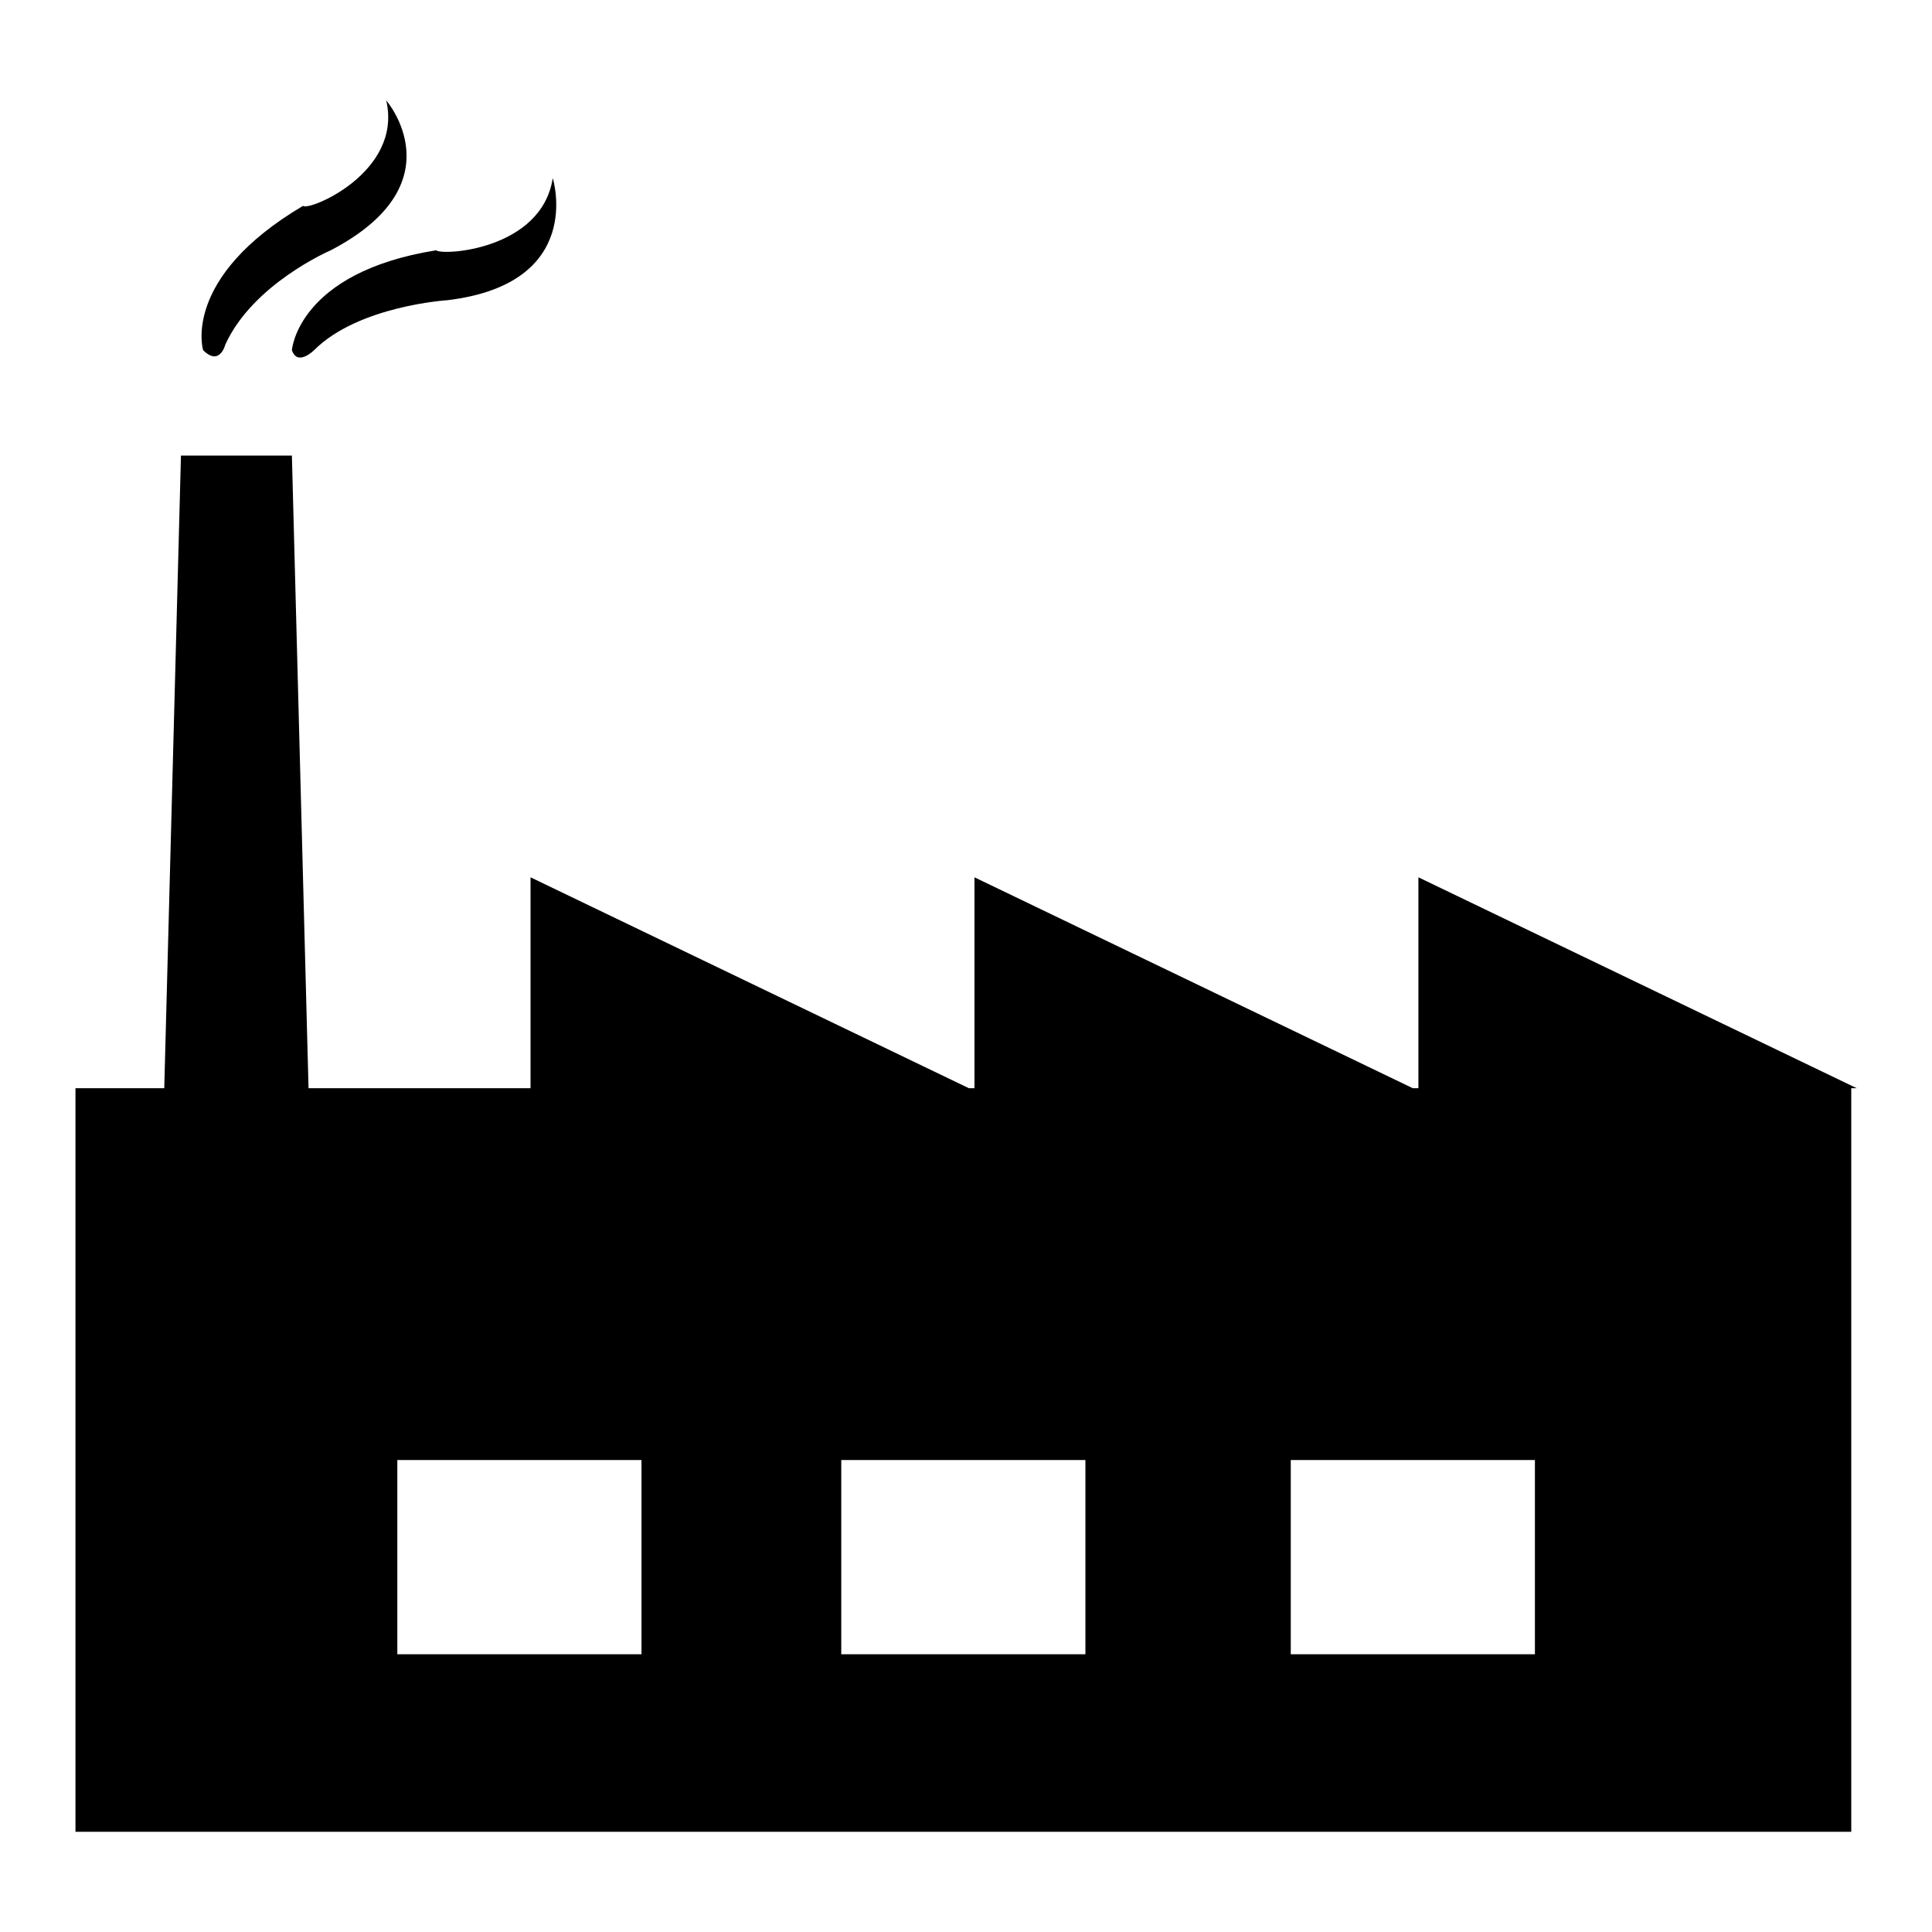 <?xml version="1.0" encoding="utf-8"?>
<svg xmlns="http://www.w3.org/2000/svg" height="128" width="128" viewBox="0 0 128 128">
  <g>
    <path id="path1" transform="rotate(0,64,64) translate(5,6.654) scale(3.688,3.688)  " fill="#000000" d="M21.832,24.424L21.832,27.913 26.218,27.913 26.218,24.424z M13.757,24.424L13.757,27.913 18.143,27.913 18.143,24.424z M5.782,24.424L5.782,27.913 10.168,27.913 10.168,24.424z M1.895,6.38L3.888,6.38 4.187,17.745 8.175,17.745 8.175,13.956 16.05,17.745 16.15,17.745 16.15,13.956 24.025,17.745 24.125,17.745 24.125,13.956 32,17.745 31.901,17.745 31.901,31.103 0,31.103 0,17.745 1.595,17.745z M8.574,1.396C8.574,1.396 9.172,3.29 6.68,3.589 6.68,3.589 5.085,3.688 4.287,4.486 4.287,4.486 3.988,4.785 3.888,4.486 3.888,4.486 3.988,3.09 6.48,2.692 6.58,2.791 8.374,2.692 8.574,1.396z M5.583,0C5.583,-1.4470834E-07 6.879,1.495 4.586,2.692 4.586,2.692 3.19,3.29 2.692,4.386 2.692,4.386 2.592,4.785 2.293,4.486 2.293,4.486 1.895,3.19 4.088,1.894 4.187,1.994 5.882,1.296 5.583,0z" />
  </g>
</svg>